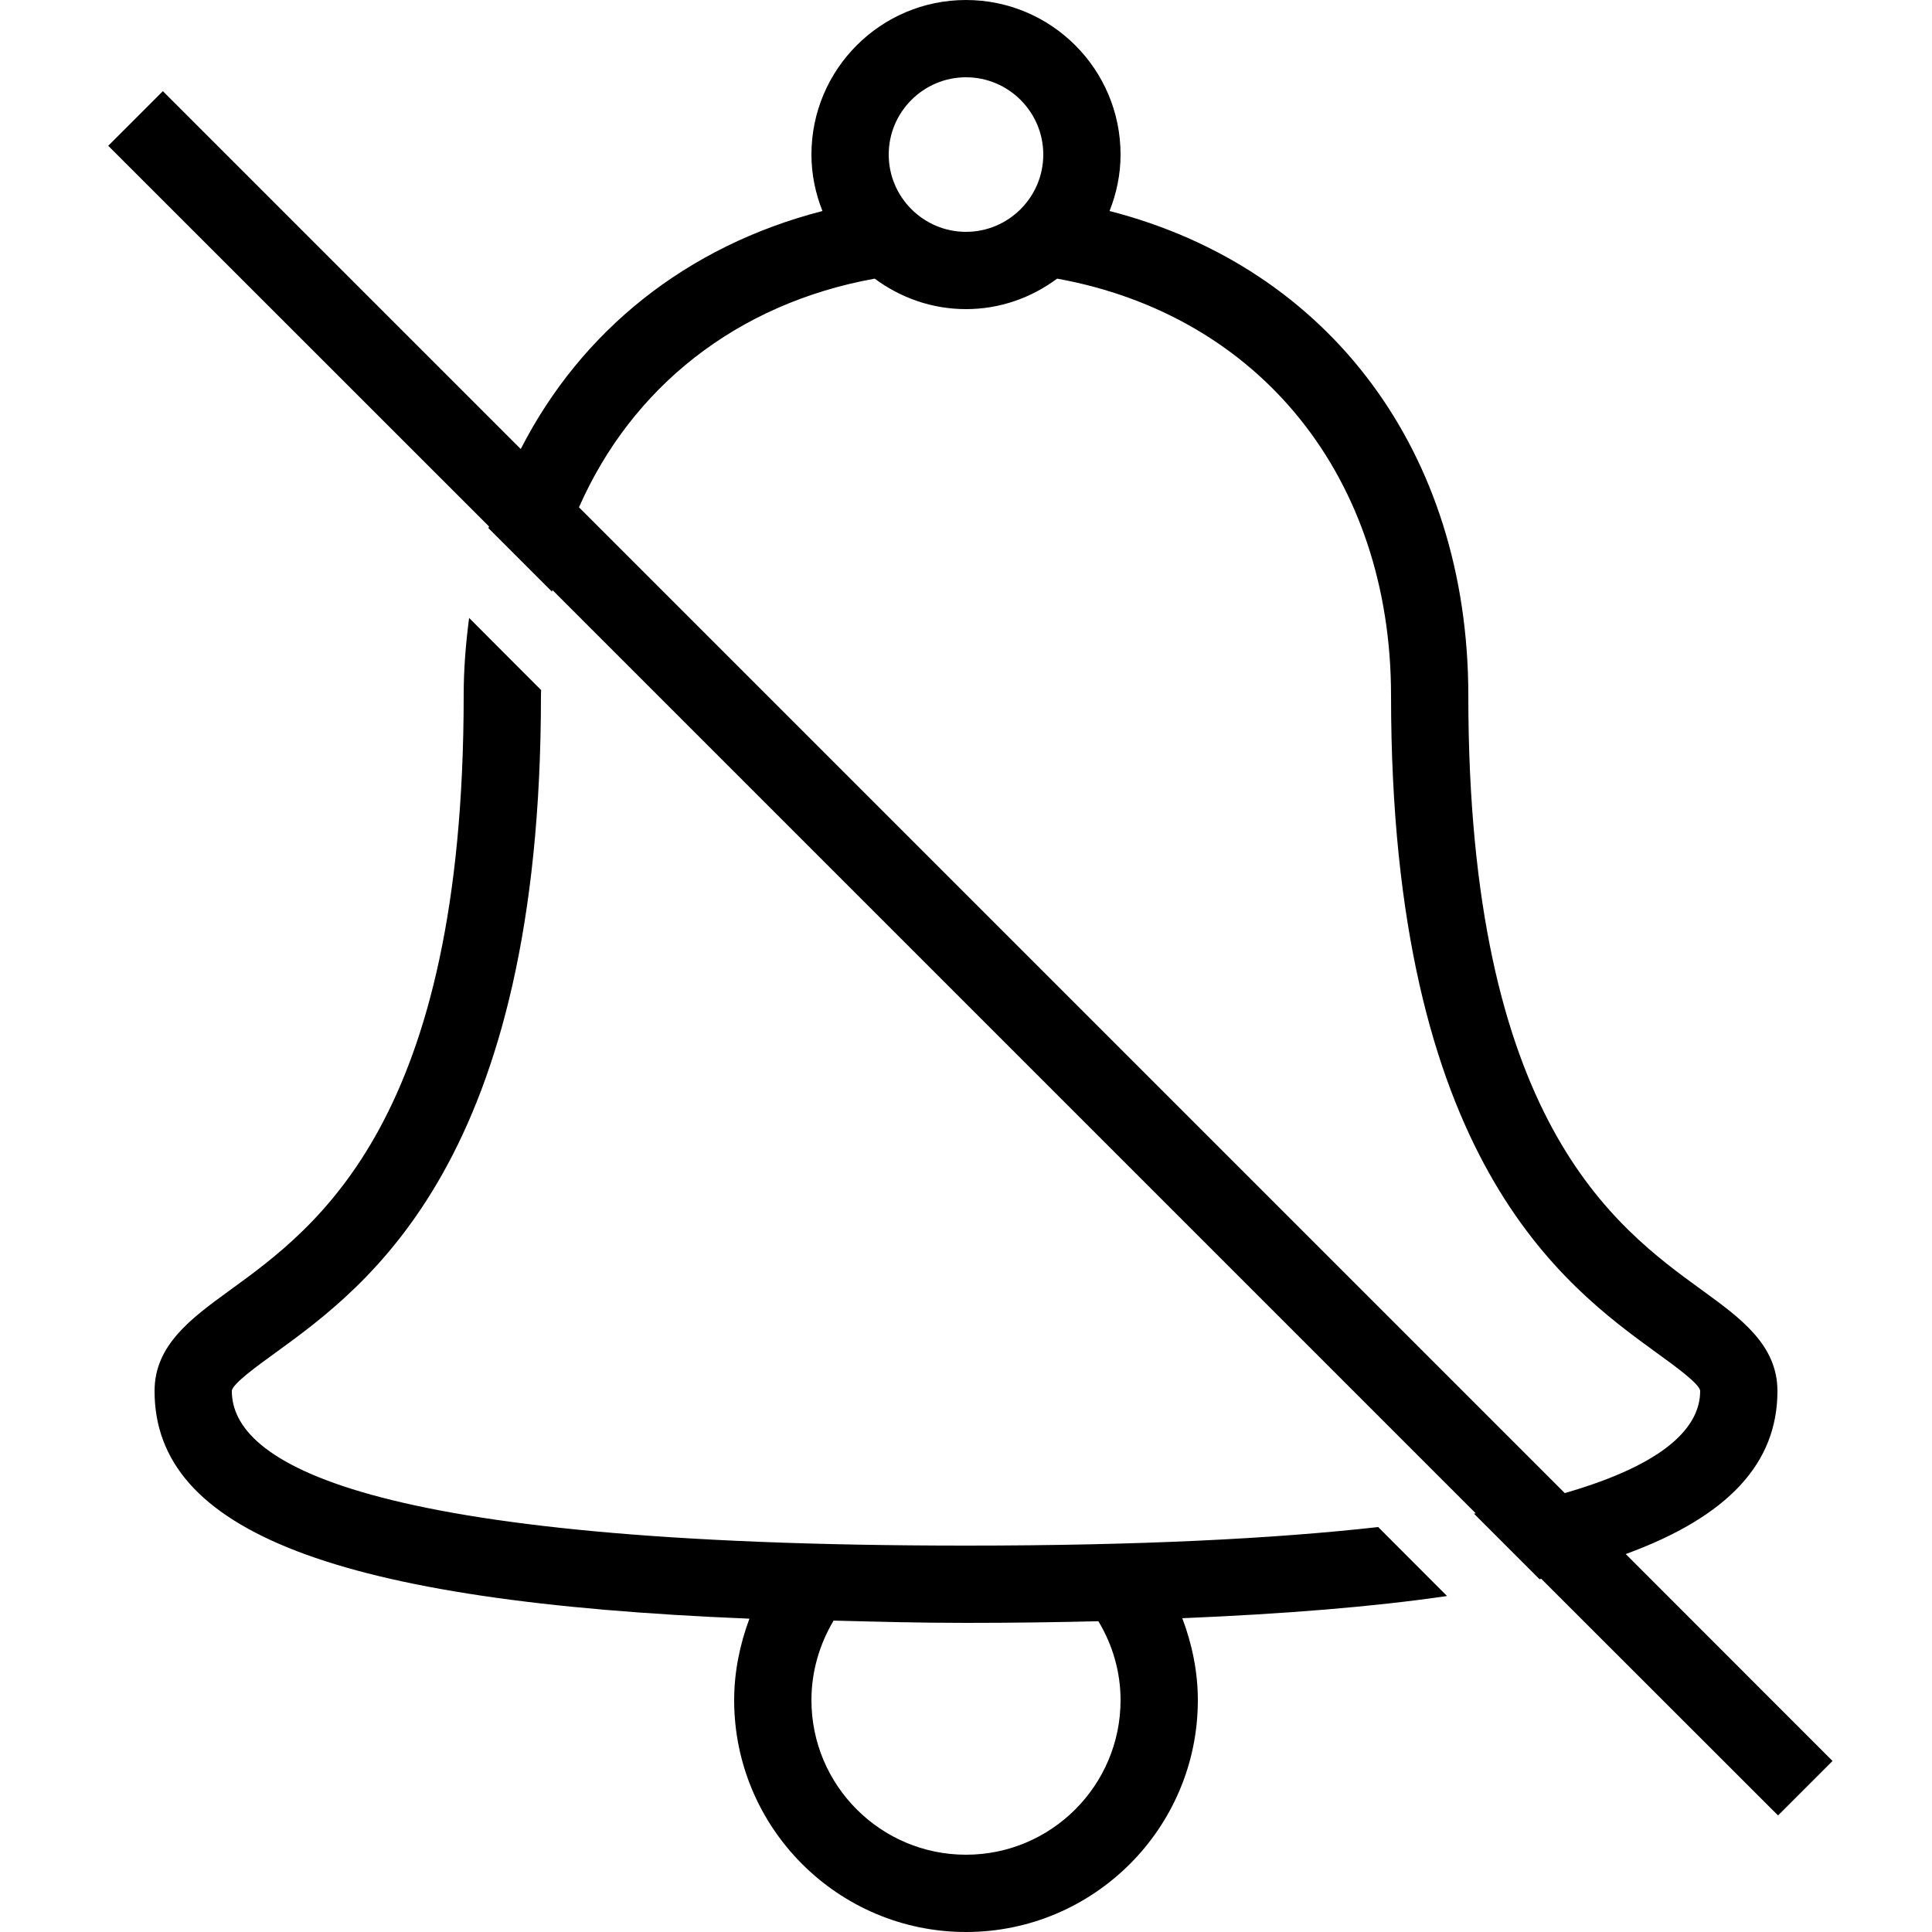 <?xml version="1.0" encoding="UTF-8"?>
<svg xmlns="http://www.w3.org/2000/svg" xmlns:xlink="http://www.w3.org/1999/xlink" viewBox="0 0 50 50" version="1.1" width="50px" height="50px">
<g id="surface1">
<path style=" " d="M 25 0 C 22.793 0 21 1.793 21 4 C 21 4.516 21.105 5.008 21.285 5.461 C 17.754 6.371 15.035 8.574 13.477 11.621 L 4.215 2.359 L 2.801 3.773 L 12.656 13.625 C 12.648 13.641 12.645 13.652 12.641 13.668 L 14.285 15.312 C 14.289 15.297 14.293 15.285 14.297 15.27 L 38.191 39.164 C 38.176 39.168 38.164 39.172 38.145 39.172 L 39.844 40.871 C 39.859 40.867 39.871 40.863 39.887 40.859 L 46.016 46.984 L 47.426 45.574 L 42.074 40.219 C 44.734 39.246 46 37.863 46 36 C 46 34.809 45.055 34.121 44.051 33.391 C 41.789 31.75 38 29 38 18 C 38 11.707 34.398 6.918 28.715 5.461 C 28.895 5.004 29 4.516 29 4 C 29 1.793 27.207 0 25 0 Z M 25 2 C 26.102 2 27 2.898 27 4 C 27 5.102 26.102 6 25 6 C 23.898 6 23 5.102 23 4 C 23 2.898 23.898 2 25 2 Z M 22.637 7.211 C 23.301 7.703 24.113 8 25 8 C 25.887 8 26.695 7.703 27.359 7.211 C 32.613 8.164 36 12.371 36 18 C 36 30.02 40.473 33.266 42.875 35.012 C 43.324 35.336 44 35.824 44 36 C 44 36.895 43.168 37.871 40.496 38.641 L 14.984 13.129 C 16.348 10.031 19.055 7.859 22.637 7.211 Z M 12.141 15.992 C 12.055 16.645 12 17.312 12 18 C 12 29 8.211 31.75 5.949 33.391 C 4.945 34.121 4 34.809 4 36 C 4 39.625 8.68 41.457 19.395 41.891 C 19.145 42.562 19 43.273 19 44 C 19 47.309 21.691 50 25 50 C 28.309 50 31 47.309 31 44 C 31 43.266 30.852 42.555 30.598 41.879 C 33.223 41.77 35.527 41.586 37.449 41.305 L 35.668 39.52 C 32.988 39.82 29.508 40 25 40 C 9.297 40 6 37.824 6 36 C 6 35.824 6.676 35.336 7.125 35.012 C 9.527 33.266 14 30.02 14 18 C 14 17.953 14.004 17.906 14.004 17.859 Z M 21.574 41.941 C 22.688 41.969 23.77 42 25 42 C 26.203 42 27.336 41.984 28.426 41.957 C 28.797 42.574 29 43.273 29 44 C 29 46.207 27.207 48 25 48 C 22.793 48 21 46.207 21 44 C 21 43.27 21.203 42.562 21.574 41.941 Z "/>
</g>
</svg>
